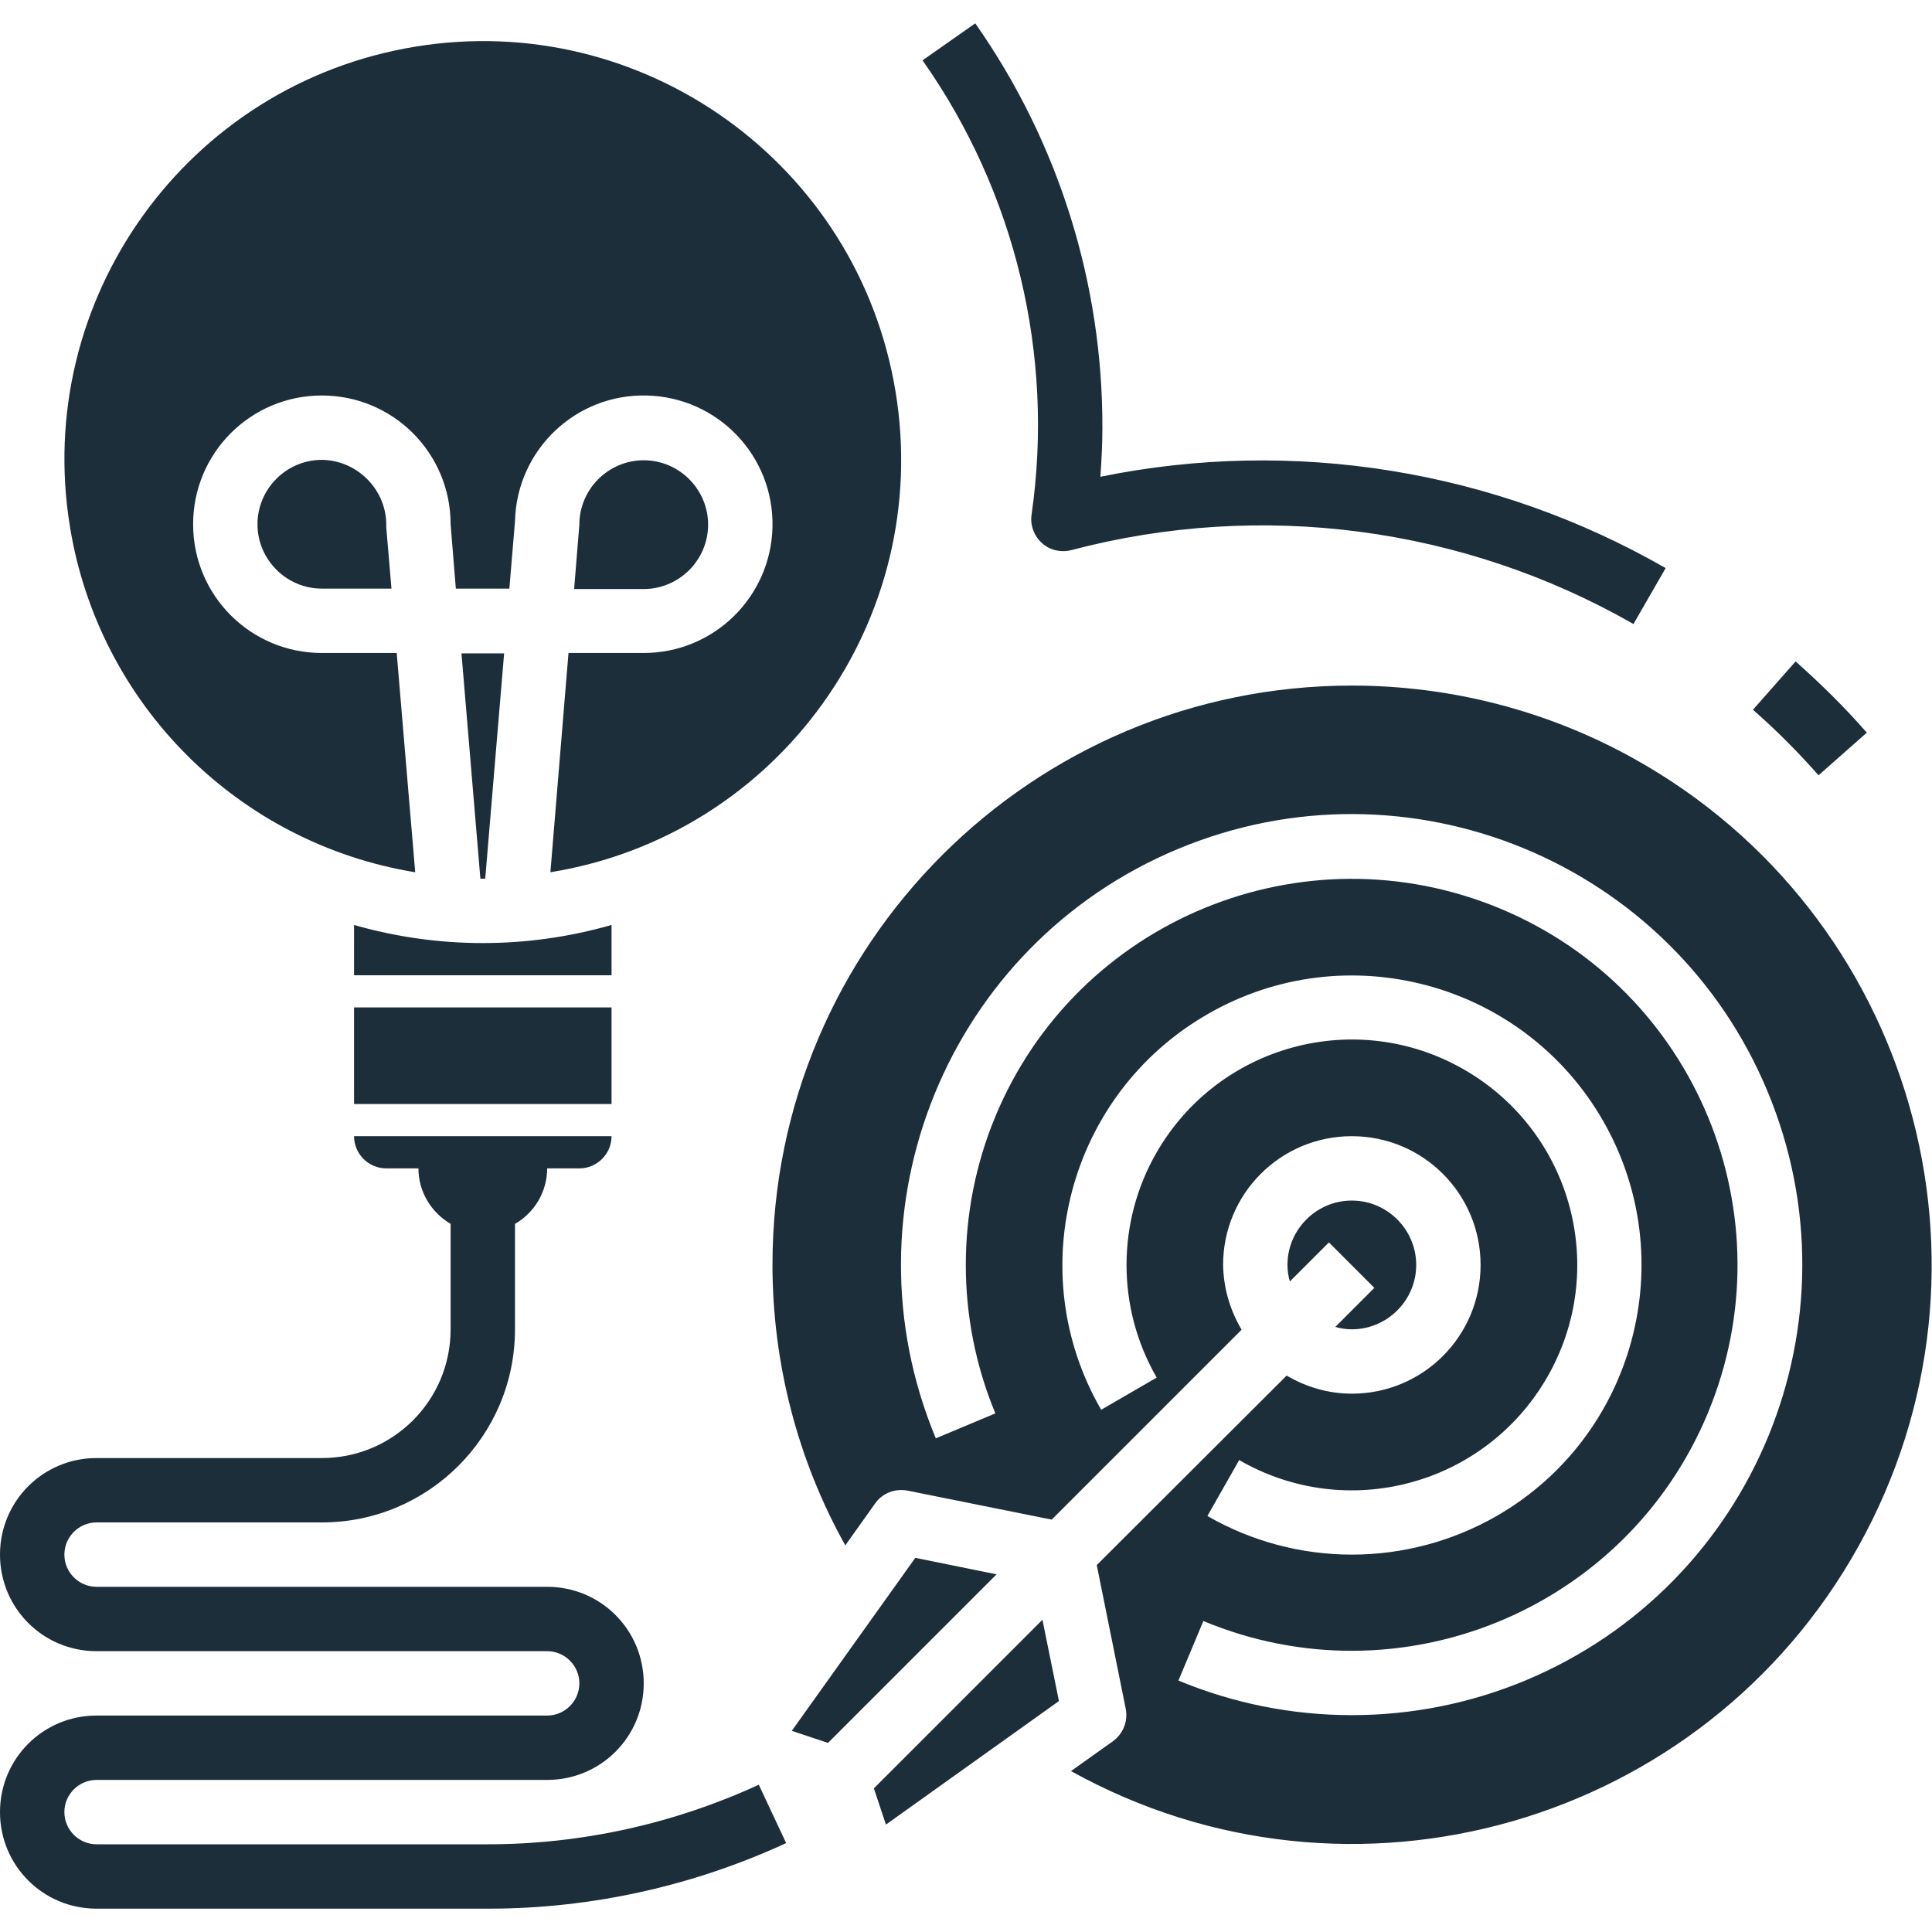 <svg version="1.1" id="Capa_1" xmlns="http://www.w3.org/2000/svg" xmlns:xlink="http://www.w3.org/1999/xlink" x="0px" y="0px" viewBox="0 0 480.2 480.2" style="enable-background:new 0 0 480.2 480.2;" xml:space="preserve">
<style type="text/css">
	.st0{fill:#EB3738;}
</style>
<path class="st0" d="M406,188.5c-21.4-11.9-45.5-18.1-70-18.1c-79.5,0-144,64.4-144,143.9c0,24.4,6.2,48.5,18.1,69.8l7.4-10.4
	c1.8-2.6,5-3.8,8.1-3.2l35.8,7.2l47.2-47.2c-2.9-4.9-4.5-10.4-4.6-16.1c0-17.7,14.3-32,32-32s32,14.3,32,32s-14.3,32-32,32
	c-5.7,0-11.3-1.6-16.2-4.5L272.6,389l7.2,35.7c0.6,3.1-0.6,6.2-3.2,8.1l-10.4,7.4c69.5,38.6,157.2,13.5,195.8-56
	S475.5,227.1,406,188.5z M308,362.9c26.8,15.5,61,6.3,76.5-20.5s6.3-61-20.5-76.5s-61-6.3-76.5,20.5c-10,17.3-10,38.7,0,56l-13.8,8
	c-19.9-34.4-8-78.5,26.4-98.3c34.4-19.9,78.5-8,98.3,26.4s8,78.5-26.4,98.3c-22.3,12.8-49.7,12.8-71.9,0L308,362.9z M379.1,417.7
	c-13.7,5.7-28.3,8.6-43.1,8.6c-14.8,0-29.4-2.9-43.1-8.6l6.2-14.8c48.9,20.4,105.1-2.8,125.4-51.7s-2.8-105.1-51.7-125.4
	s-105.1,2.8-125.4,51.7c-9.8,23.6-9.8,50.2,0,73.8l-14.8,6.2c-23.8-57.1,3.1-122.7,60.2-146.5s122.7,3.1,146.5,60.2
	S436.2,393.9,379.1,417.7z M336,298.4c-8.8,0-16,7.2-16,16c0,1.4,0.2,2.8,0.6,4.1l9.7-9.7l11.3,11.3l-9.7,9.7
	c1.3,0.4,2.7,0.6,4.1,0.6c8.8,0,16-7.2,16-16S344.8,298.4,336,298.4z M227.5,387.2l-30.7,43l9,3l41.9-41.9L227.5,387.2z
	 M259.1,402.6l-41.9,41.9l3,9l43-30.7L259.1,402.6z M114.7,162.4l4.7,56c0.2,0,0.4,0,0.6,0s0.4,0,0.6,0l4.7-56H114.7z M160,114.4
	c-8.8,0-16,7.2-16,16l-1.3,16H160c8.8,0,16-7.2,16-16S168.8,114.4,160,114.4z M222.6,97.4c-9.3-56.7-62.8-95.1-119.4-85.8
	C46.5,20.9,8.1,74.4,17.4,131c7.2,44.1,41.8,78.6,85.8,85.8l-4.6-54.5H80c-17.7,0-32-14.3-32-32s14.3-32,32-32s32,14.3,32,32l1.3,16
	h13.3l1.4-16.7c0.4-17.7,15-31.7,32.7-31.3s31.7,15,31.3,32.7c-0.4,17.4-14.6,31.3-32,31.3h-18.7l-4.5,54.5
	C193.5,207.6,231.9,154.1,222.6,97.4z M96,131c0.3-8.9-6.8-16.4-15.7-16.7c-0.1,0-0.2,0-0.3,0c-8.8,0-16,7.2-16,16s7.2,16,16,16
	h17.3L96,131z M88,229.9v12.5h64v-12.5C131.1,235.9,108.9,235.9,88,229.9z M88,250.4h64v24H88V250.4z M273.5,118.5
	c0.3-4.3,0.5-8.2,0.5-12.1c0.1-36-10.9-71.1-31.6-100.6L229.3,15c23.1,32.8,32.8,73.2,27.1,112.9c-0.4,2.6,0.6,5.3,2.6,7.1
	s4.8,2.4,7.4,1.7c47.1-12.4,97.3-5.8,139.6,18.4l8-13.9C371.5,116.8,321.5,108.7,273.5,118.5z M446.3,164.4l-10.6,12
	c5.8,5.1,11.2,10.5,16.3,16.3l12-10.6C458.5,175.8,452.5,169.9,446.3,164.4z M188.6,443.6c-21.1,9.7-44.1,14.8-67.3,14.8H24
	c-4.4,0-8-3.6-8-8s3.6-8,8-8h112c13.3,0,24-10.7,24-24s-10.7-24-24-24H24c-4.4,0-8-3.6-8-8s3.6-8,8-8h56c26.5,0,48-21.5,48-48v-26.2
	c4.9-2.8,8-8.1,8-13.8h8c4.4,0,8-3.6,8-8H88c0,4.4,3.6,8,8,8h8c0,5.7,3.1,10.9,8,13.8v26.2c0,17.7-14.3,32-32,32H24
	c-13.3,0-24,10.7-24,24s10.7,24,24,24h112c4.4,0,8,3.6,8,8s-3.6,8-8,8H24c-13.3,0-24,10.7-24,24s10.7,24,24,24h97.4
	c25.5,0,50.8-5.6,74-16.3L188.6,443.6z" id="id_102" style="fill: rgb(28, 46, 58);"></path>
</svg>